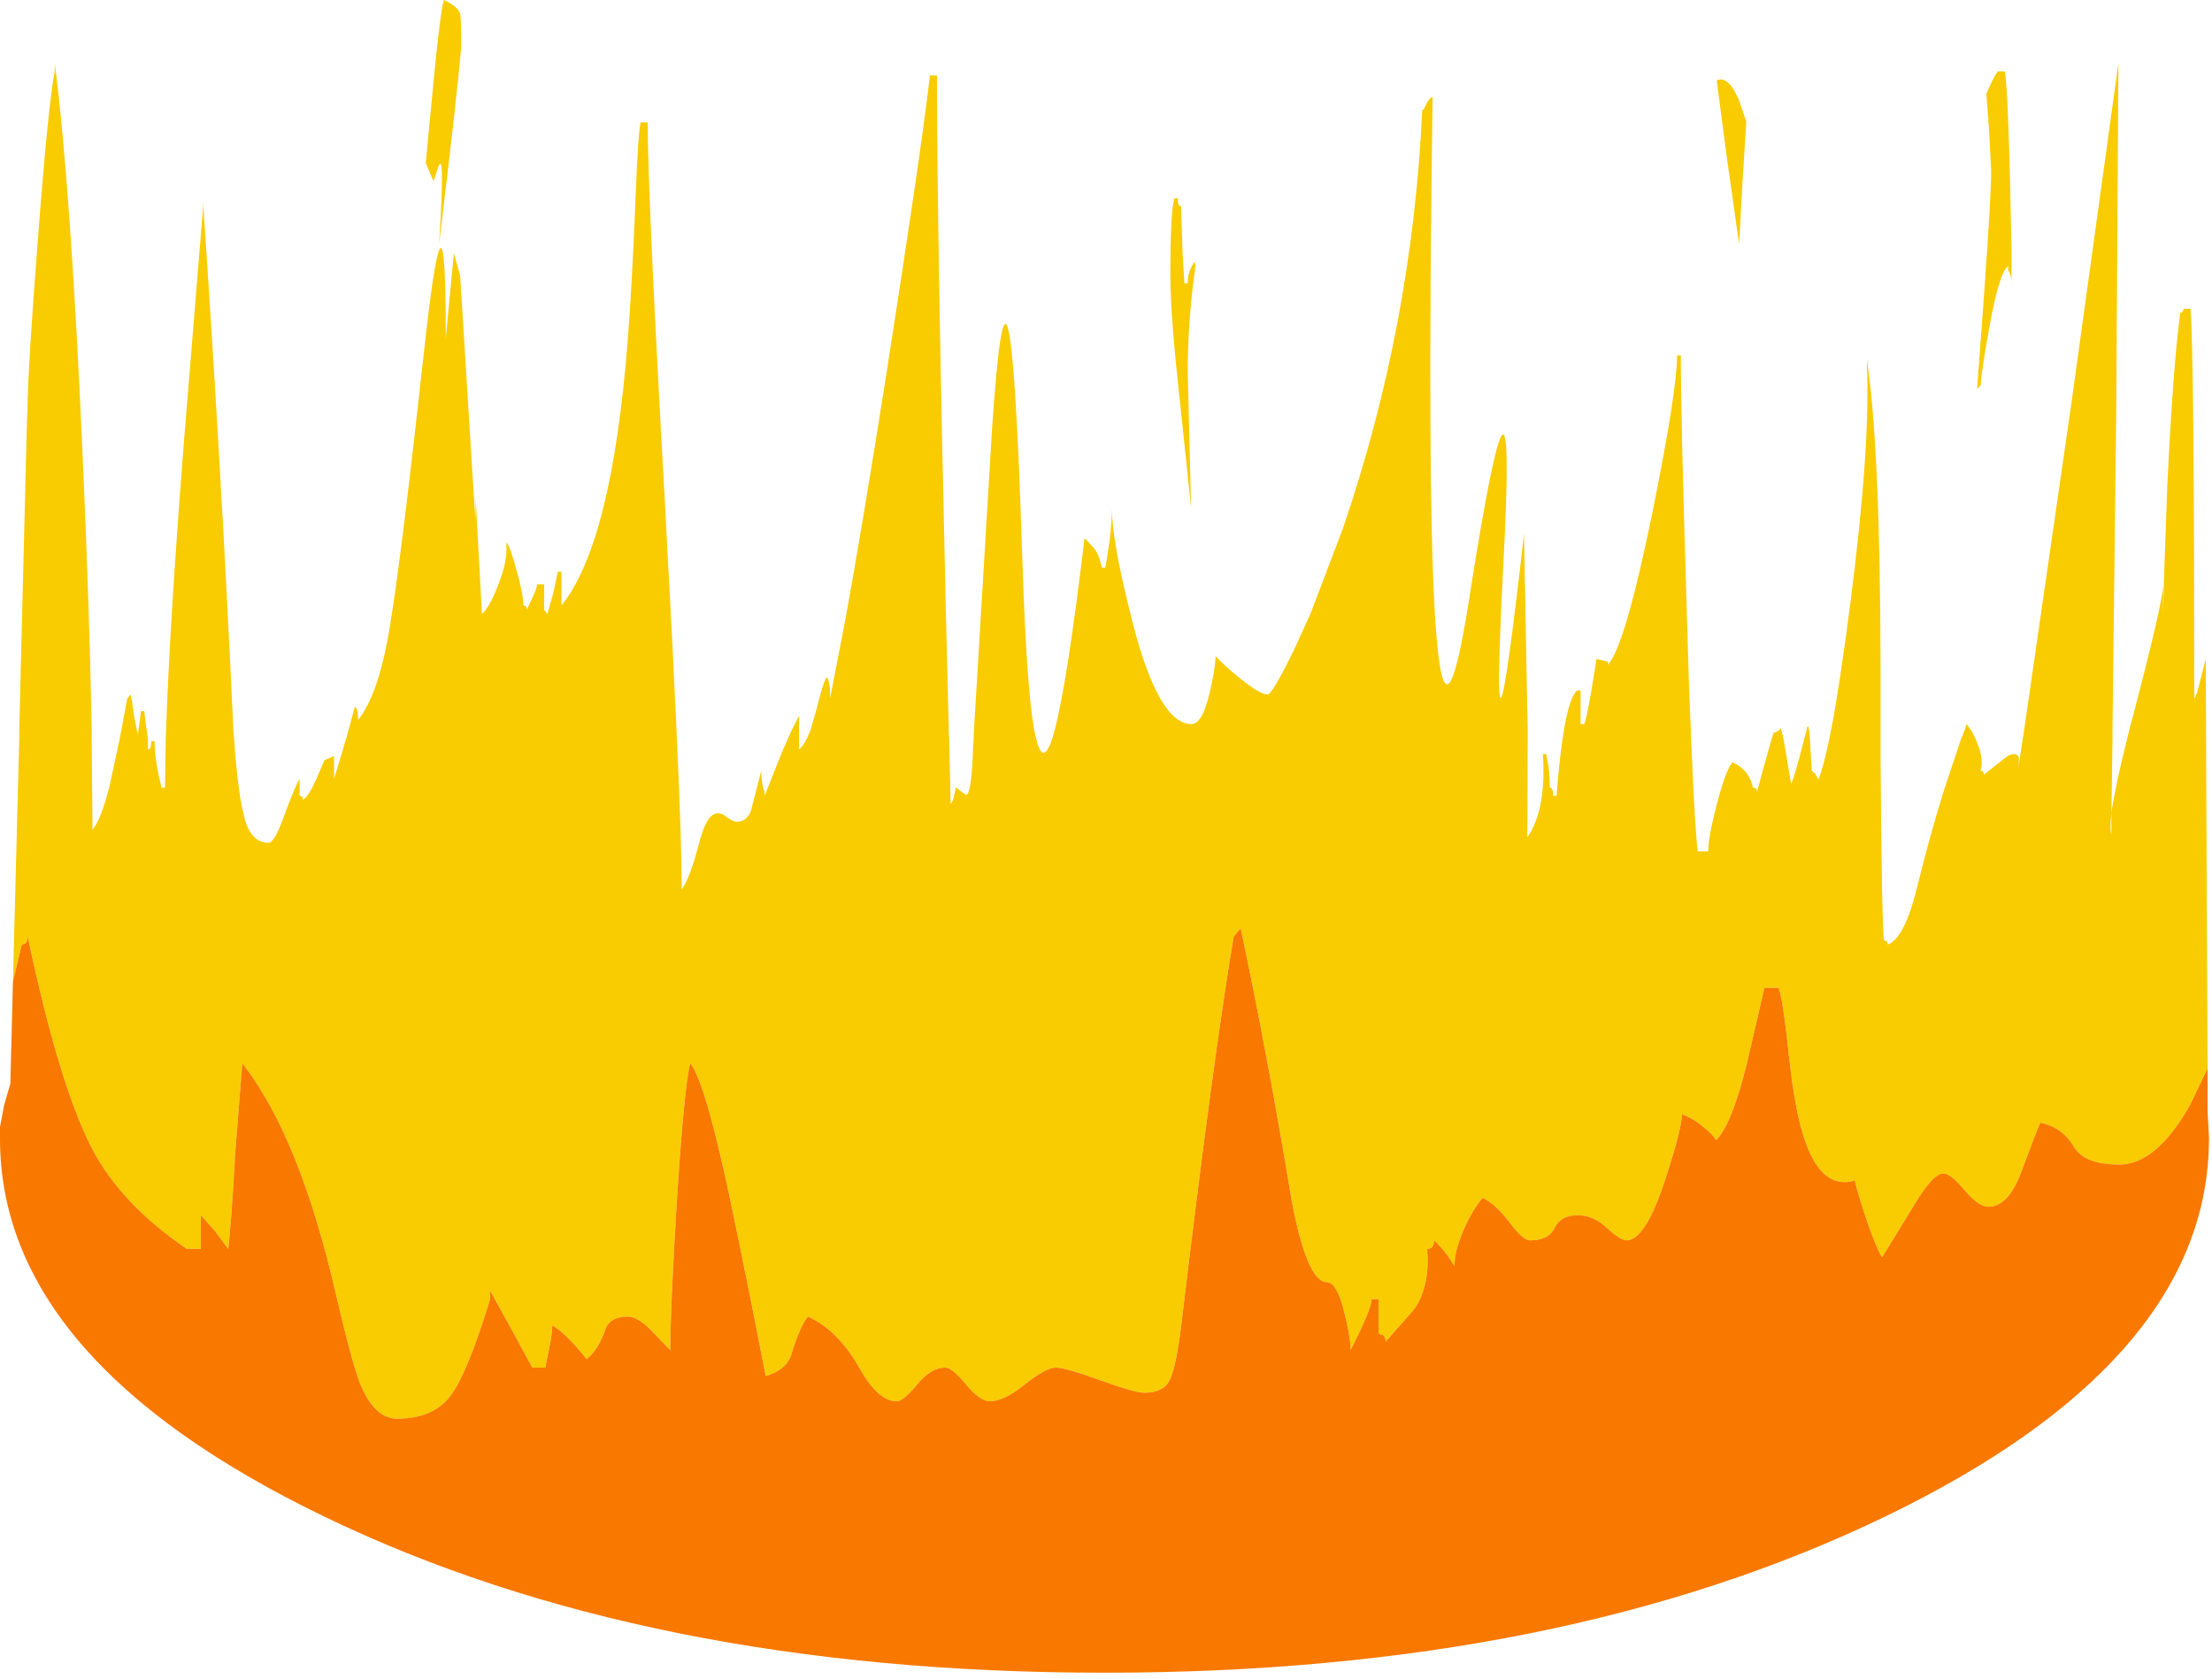 <?xml version="1.0" encoding="utf-8"?>
<svg version="1.1" id="Layer_1"
xmlns="http://www.w3.org/2000/svg"
xmlns:xlink="http://www.w3.org/1999/xlink"
xmlns:author="http://www.sothink.com"
width="299px" height="227px"
xml:space="preserve">
<g id="1872" transform="matrix(1, 0, 0, 1, 152.9, 119.05)">
<path style="fill:#F8CC00;fill-opacity:1" d="M117.15,-109.4L118.1 -109.4Q118.6 -106.75 119 -85.35L119 -80.9Q118.95 -82 118.55 -82.5L118.55 -83.05Q117.35 -82.35 116 -74.75Q114.85 -68.45 114.85 -67L114.35 -66.45L115.3 -79.4Q116.25 -92.45 116.25 -95.95L115.95 -101.7L115.6 -106.35Q116.5 -108.55 117.15 -109.4M83.15,-102.6L82.65 -94.65L82.2 -86.45L82.2 -85.9L80.5 -97.9L79.15 -108.2L79.7 -108.3Q81 -108.3 82.2 -105.4L83.15 -102.6M143.15,30.3Q138.6 38.4 133.55 38.4Q128.95 38.4 127.5 36.1Q125.85 33.3 122.9 32.75Q122.65 33.15 120.3 39.45Q118.55 44.1 115.9 44.1Q114.5 44.1 112.65 41.85Q110.75 39.6 109.8 39.6Q108.35 39.6 105.7 44.1L101.5 50.95Q100.5 49.25 99.1 44.95Q97.85 41.1 97.85 40.55Q92.05 42.3 89.85 30.3Q89.3 27.55 88.6 20.9Q88 15.75 87.5 14.5L85.6 14.5L83.25 24.65Q81.15 33.15 79.05 35.1Q78.7 34.4 77.5 33.45Q76 32.15 74.45 31.6Q74.45 33.5 72.25 40.25Q69.55 48.65 66.95 48.65Q66.15 48.65 64.3 46.95Q62.45 45.25 60.4 45.25Q58.05 45.25 57.25 46.95Q56.45 48.65 53.9 48.65Q53 48.65 51.25 46.35Q49.25 43.7 47.5 42.9Q45.95 44.8 44.85 47.45Q43.7 50.15 43.7 52.15Q42.55 50.15 40.95 48.65Q40.95 49.8 40 49.8Q40.45 54.6 38.35 57.85L34.4 62.35Q34.4 61.65 33.95 61.4L33.45 61.3L33.45 56.6L32.5 56.6Q32.5 57.95 29.65 63.5Q29.65 61.6 28.8 58.35Q27.8 54.3 26.45 54.3Q23.8 54.3 21.7 43.3Q18.45 23.65 14.8 6.45L13.85 7.6Q10.95 25.05 6.8 59.9Q6.05 66.05 5.15 67.65Q4.3 69.25 1.75 69.25Q0.5 69.25 -4.2 67.55Q-8.9 65.85 -10.2 65.85Q-11.5 65.85 -14.35 68.1Q-17.15 70.4 -19.1 70.4Q-20.45 70.4 -22.35 68.1Q-24.2 65.85 -25.15 65.85Q-27.05 65.85 -28.9 68.1Q-30.8 70.4 -31.7 70.4Q-34.2 70.4 -36.7 65.95Q-39.65 60.75 -43.7 58.95Q-44.85 60.45 -45.9 64Q-46.55 66.15 -49.4 67Q-51.8 54.6 -53.75 45.3Q-57.45 27.35 -59.6 24.7Q-60.45 28.05 -61.45 44Q-62.3 58.2 -62.3 63.5L-65 60.7Q-66.8 58.95 -68 58.95Q-70.5 58.95 -71.1 60.75Q-72.05 63.5 -73.6 64.7Q-76.5 61.1 -78.25 60.15Q-78.25 61.35 -78.7 63.4L-79.2 65.85L-80.95 65.85L-83.8 60.6L-86.65 55.45L-86.65 56.6Q-89.75 66.75 -92.1 69.8Q-94.45 72.75 -99.25 72.75Q-102.3 72.75 -104.25 67.95Q-105.35 65.15 -107.5 55.9Q-112.4 34.6 -120.15 24.7L-121.1 36.8Q-121.6 45.9 -122.05 49.8L-123.8 47.45L-125.75 45.25L-125.75 49.8L-127.65 49.8Q-136.4 43.85 -140.35 36.45Q-144.85 27.95 -149.15 7.6Q-149.15 8.3 -149.55 8.55L-149.95 8.65L-151.15 13.65L-150.3 -19.05L-150.3 -20.3L-149.25 -62.35L-149.2 -63.45Q-149.1 -69.85 -147.8 -86.35Q-146.4 -104.85 -145.5 -109.4L-145.5 -110.5Q-143.35 -93.9 -141.75 -58Q-140.8 -36.5 -140.5 -20.3L-140.5 -19.05L-140.4 -6.85Q-139.2 -8.3 -138.05 -12.95L-136.75 -19.05L-136.5 -20.3L-135.7 -24.6L-135.25 -25.15Q-135.05 -24.45 -134.8 -22.4L-134.4 -20.3L-134.3 -20L-134.3 -19.45L-134.2 -20.3L-134.1 -20.9L-133.85 -22.9L-133.4 -22.9L-133.15 -20.8L-133.05 -20.3L-132.9 -19.05L-132.9 -18.3L-132.9 -17.7Q-132.45 -17.7 -132.45 -18.85L-132 -18.85Q-132 -16.2 -131.05 -12.55L-130.6 -12.55L-130.5 -19.05L-130.45 -20.3Q-130 -34.2 -128.05 -59.15L-125.45 -91L-125.45 -91.7Q-122.9 -54.2 -121.35 -20.3L-121.35 -20.25L-121.25 -19.05Q-120.85 -13.35 -120.25 -10.2L-119.75 -8.05Q-118.8 -5.1 -116.6 -5.1Q-115.8 -5.1 -114.55 -8.6Q-112.95 -12.95 -112.4 -13.75L-112.4 -11.45Q-111.95 -11.45 -111.95 -10.9Q-111.1 -11.45 -110 -14.05L-109.05 -16.25L-107.75 -16.85L-107.75 -13.75L-106.65 -17.35L-106.3 -18.6L-106.15 -19.05L-105.8 -20.3L-104.95 -23.45Q-104.5 -23.45 -104.5 -21.7Q-101.65 -25.25 -100.15 -34.65Q-98.6 -44.1 -95.6 -71.4Q-92.6 -98.7 -92.65 -73.25L-91.55 -84.8L-90.7 -81.8L-88.65 -48.8L-88.6 -51.75L-88.45 -48.9L-88.3 -46L-87.75 -36.05Q-86.75 -36.9 -85.6 -39.85Q-84.3 -43.1 -84.45 -45.2L-84.45 -45.75Q-83.9 -45.05 -83.05 -41.85Q-82.15 -38.65 -82.15 -37.2Q-81.7 -37.2 -81.7 -36.6L-80.9 -38.3Q-80.3 -39.6 -80.3 -40.05L-79.35 -40.05L-79.35 -36.6L-78.9 -36.05L-78.1 -38.9L-77.5 -41.75L-77 -41.75L-77 -37.2Q-70.2 -45.6 -68.05 -73Q-67.5 -79.9 -67 -92Q-66.65 -101.15 -66.3 -102.5L-65.35 -102.5Q-65.35 -92.7 -63.05 -51.6L-62 -31.75L-61.45 -20.3L-61.4 -19.05Q-60.75 -4.95 -60.75 1.2Q-59.65 -0.25 -58.35 -5.25Q-57.35 -9.1 -55.85 -9.1Q-55.25 -9.1 -54.55 -8.5Q-53.8 -7.95 -53.25 -7.95Q-52 -7.95 -51.4 -9.4L-50 -14.85Q-50 -13.1 -49.55 -12L-49.55 -11.45L-47.1 -17.6L-46.45 -19.05L-45.9 -20.3L-44.9 -22.25L-44.9 -17.7Q-44.35 -18.2 -43.9 -19.05L-43.35 -20.3L-42.6 -22.9Q-41.6 -26.95 -41.15 -27.5Q-40.7 -26.95 -40.7 -25.15L-40.7 -24.6L-38.6 -35.45Q-36.4 -47.5 -33.1 -68.4Q-28.3 -99.1 -27.2 -108.85L-26.25 -108.85Q-26.25 -88.4 -25.05 -36.6L-24.65 -20.3L-24.6 -19.05L-24.4 -10.35Q-24.1 -10.65 -23.9 -11.55L-23.7 -12.6L-22.45 -11.65Q-21.6 -10.9 -21.35 -18.3L-21.3 -19.05L-21.25 -20.3L-18.8 -61.1Q-16.4 -96.55 -14.7 -43.2Q-14.15 -26.15 -13.1 -20.3L-12.8 -19.05Q-11.95 -15.5 -10.7 -19.05L-10.35 -20.3Q-8.65 -26.65 -6.3 -46.3L-5 -44.9Q-4.4 -44.25 -3.95 -42.3L-3.5 -42.3Q-2.65 -46.85 -2.6 -50.15Q-2.55 -46.05 -0.4 -37.3L0.15 -35.05Q3.7 -21.15 8.15 -21.15Q9.65 -21.15 10.65 -25.55Q11.4 -28.75 11.4 -30.35Q12.75 -28.9 14.65 -27.4Q17.4 -25.15 18.45 -25.15Q19.05 -25.15 21.95 -31.05L24.25 -36.1L28.55 -47.4Q38 -74.9 39.35 -104.2L39.55 -104.25L39.8 -104.8L40.1 -105.35Q40.45 -105.9 40.75 -105.9Q39.15 3.85 45.7 -38.15Q52.3 -80.15 50.3 -42.5Q48.35 -4.85 53.1 -46.85L53.6 -20.3L53.6 -19.05L53.55 -5.85Q56.15 -9.55 55.65 -17.1L56.1 -17.1Q56.6 -14.85 56.6 -12.55Q57.05 -12.55 57.05 -11.45L57.5 -11.45Q57.85 -15.95 58.3 -19.05L58.5 -20.3Q59.25 -24.85 60.3 -25.7L60.75 -25.7L60.75 -21.15L61.25 -21.15Q61.7 -22.35 62.55 -27.75L62.9 -29.95L64.45 -29.6L64.5 -29.15L64.75 -29.55Q67 -32.85 70.45 -49.7Q73.8 -66.3 73.8 -71L74.3 -71Q74.3 -62.5 75.1 -36.6L75.4 -26.5L75.65 -20.3L75.7 -19.05Q76.2 -6.65 76.6 -3.95L78 -3.95Q78 -5.8 79.1 -10.05Q80.25 -14.6 81.25 -16Q82.45 -15.5 83.25 -14.45Q83.85 -13.55 84.05 -12.55Q84.6 -12.55 84.6 -12L85.4 -14.95L86.55 -19.05L86.85 -20L87.15 -20.05L87.55 -20.3L87.8 -20.55L87.9 -20.3L88.2 -19.05L89.2 -13.1Q89.65 -13.85 90.95 -19.05L91.3 -20.3L91.4 -20.85L91.55 -20.8L91.65 -20.3L91.75 -19.15L91.75 -19.05L92 -14.85L92.45 -14.45L92.9 -13.65Q93.55 -15.25 94.35 -19.05L94.45 -19.55L94.6 -20.3Q95.8 -26.5 97.2 -37.4Q99.95 -58.6 99.45 -69.8L99.45 -70.4Q101.25 -58.75 101.3 -28.5L101.3 -20.3L101.3 -19.05L101.3 -16.5Q101.45 4.7 101.75 8.1Q102.25 8.1 102.25 8.65Q104.5 7.9 106.2 1.05Q107.95 -6.05 109.85 -12.15L112.15 -19.05L112.65 -20.3L112.95 -21.15L113.55 -20.3L114.2 -19.05L114.4 -18.5Q115.3 -16.25 114.8 -14.85Q115.25 -14.85 115.25 -14.3L117.4 -16Q118.65 -17.1 119.25 -17.1Q119.95 -17.1 120 -16.5L119.95 -15.4L120.5 -19.05L120.7 -20.3L127.05 -64.2L133.45 -110.5L133.15 -63.1L132.65 -20.3L132.65 -19.05L132.5 -9.1Q132.95 -12.45 134.6 -19.05L134.9 -20.3L135.55 -22.75Q139.45 -37.6 139.5 -40L139.5 -36.15L139.6 -40.6L140.05 -53.2Q140.8 -69.05 141.8 -76.75L142.05 -76.8L142.3 -77.3L143.2 -77.3Q143.7 -71.05 143.7 -24.55L144.1 -25.45L145.25 -29.95L145.5 25.4L143.15 30.3M6.75,-91.15L6.95 -84.8L7.2 -80.75L7.65 -80.75Q7.65 -82.5 8.6 -83.65L8.7 -83.15L8.3 -80Q7.65 -74.4 7.65 -68.7L8.1 -50.4L6.7 -63.8Q5.3 -76.25 5.3 -81.75Q5.3 -90.6 5.85 -92.25L6.3 -92.25Q6.3 -91.15 6.75 -91.15M132.5,-6.2L132.5 -7.4L132.5 -9.1Q132.25 -7 132.5 -6.2M-90.7,-117.15Q-90.55 -116.6 -90.55 -112.85Q-90.95 -107.55 -93.55 -86Q-92.7 -99.45 -93.7 -96.35L-94.3 -94.55L-95.35 -97L-94.75 -103.3Q-93.45 -117.35 -92.9 -119.05Q-91 -118.2 -90.7 -117.15" />
<path style="fill:#F87800;fill-opacity:1" d="M145.5,25.4L145.5 31.1L145.7 34.85L145.65 36.7Q144.35 65.45 102 85.95Q58.25 107.1 -3.6 107.1Q-65.45 107.1 -109.15 85.95Q-152.9 64.8 -152.9 34.9L-152.9 33.3L-152.35 30.4L-151.5 27.45L-151.15 13.65L-149.95 8.65L-149.55 8.55Q-149.15 8.3 -149.15 7.6Q-144.85 27.95 -140.35 36.45Q-136.4 43.85 -127.65 49.8L-125.75 49.8L-125.75 45.25L-123.8 47.45L-122.05 49.8Q-121.6 45.9 -121.1 36.8L-120.15 24.7Q-112.4 34.6 -107.5 55.9Q-105.35 65.15 -104.25 67.95Q-102.3 72.75 -99.25 72.75Q-94.45 72.75 -92.1 69.8Q-89.75 66.75 -86.65 56.6L-86.65 55.45L-83.8 60.6L-80.95 65.85L-79.2 65.85L-78.7 63.4Q-78.25 61.35 -78.25 60.15Q-76.5 61.1 -73.6 64.7Q-72.05 63.5 -71.1 60.75Q-70.5 58.95 -68 58.95Q-66.8 58.95 -65 60.7L-62.3 63.5Q-62.3 58.2 -61.45 44Q-60.45 28.05 -59.6 24.7Q-57.45 27.35 -53.75 45.3Q-51.8 54.6 -49.4 67Q-46.55 66.15 -45.9 64Q-44.85 60.45 -43.7 58.95Q-39.65 60.75 -36.7 65.95Q-34.2 70.4 -31.7 70.4Q-30.8 70.4 -28.9 68.1Q-27.05 65.85 -25.15 65.85Q-24.2 65.85 -22.35 68.1Q-20.45 70.4 -19.1 70.4Q-17.15 70.4 -14.35 68.1Q-11.5 65.85 -10.2 65.85Q-8.9 65.85 -4.2 67.55Q0.5 69.25 1.75 69.25Q4.3 69.25 5.15 67.65Q6.05 66.05 6.8 59.9Q10.95 25.05 13.85 7.6L14.8 6.45Q18.45 23.65 21.7 43.3Q23.8 54.3 26.45 54.3Q27.8 54.3 28.8 58.35Q29.65 61.6 29.65 63.5Q32.5 57.95 32.5 56.6L33.45 56.6L33.45 61.3L33.95 61.4Q34.4 61.65 34.4 62.35L38.35 57.85Q40.45 54.6 40 49.8Q40.95 49.8 40.95 48.65Q42.55 50.15 43.7 52.15Q43.7 50.15 44.85 47.45Q45.95 44.8 47.5 42.9Q49.25 43.7 51.25 46.35Q53 48.65 53.9 48.65Q56.45 48.65 57.25 46.95Q58.05 45.25 60.4 45.25Q62.45 45.25 64.3 46.95Q66.15 48.65 66.95 48.65Q69.55 48.65 72.25 40.25Q74.45 33.5 74.45 31.6Q76 32.15 77.5 33.45Q78.7 34.4 79.05 35.1Q81.15 33.15 83.25 24.65L85.6 14.5L87.5 14.5Q88 15.75 88.6 20.9Q89.3 27.55 89.85 30.3Q92.05 42.3 97.85 40.55Q97.85 41.1 99.1 44.95Q100.5 49.25 101.5 50.95L105.7 44.1Q108.35 39.6 109.8 39.6Q110.75 39.6 112.65 41.85Q114.5 44.1 115.9 44.1Q118.55 44.1 120.3 39.45Q122.65 33.15 122.9 32.75Q125.85 33.3 127.5 36.1Q128.95 38.4 133.55 38.4Q138.6 38.4 143.15 30.3L145.5 25.4" />
</g>
</svg>
